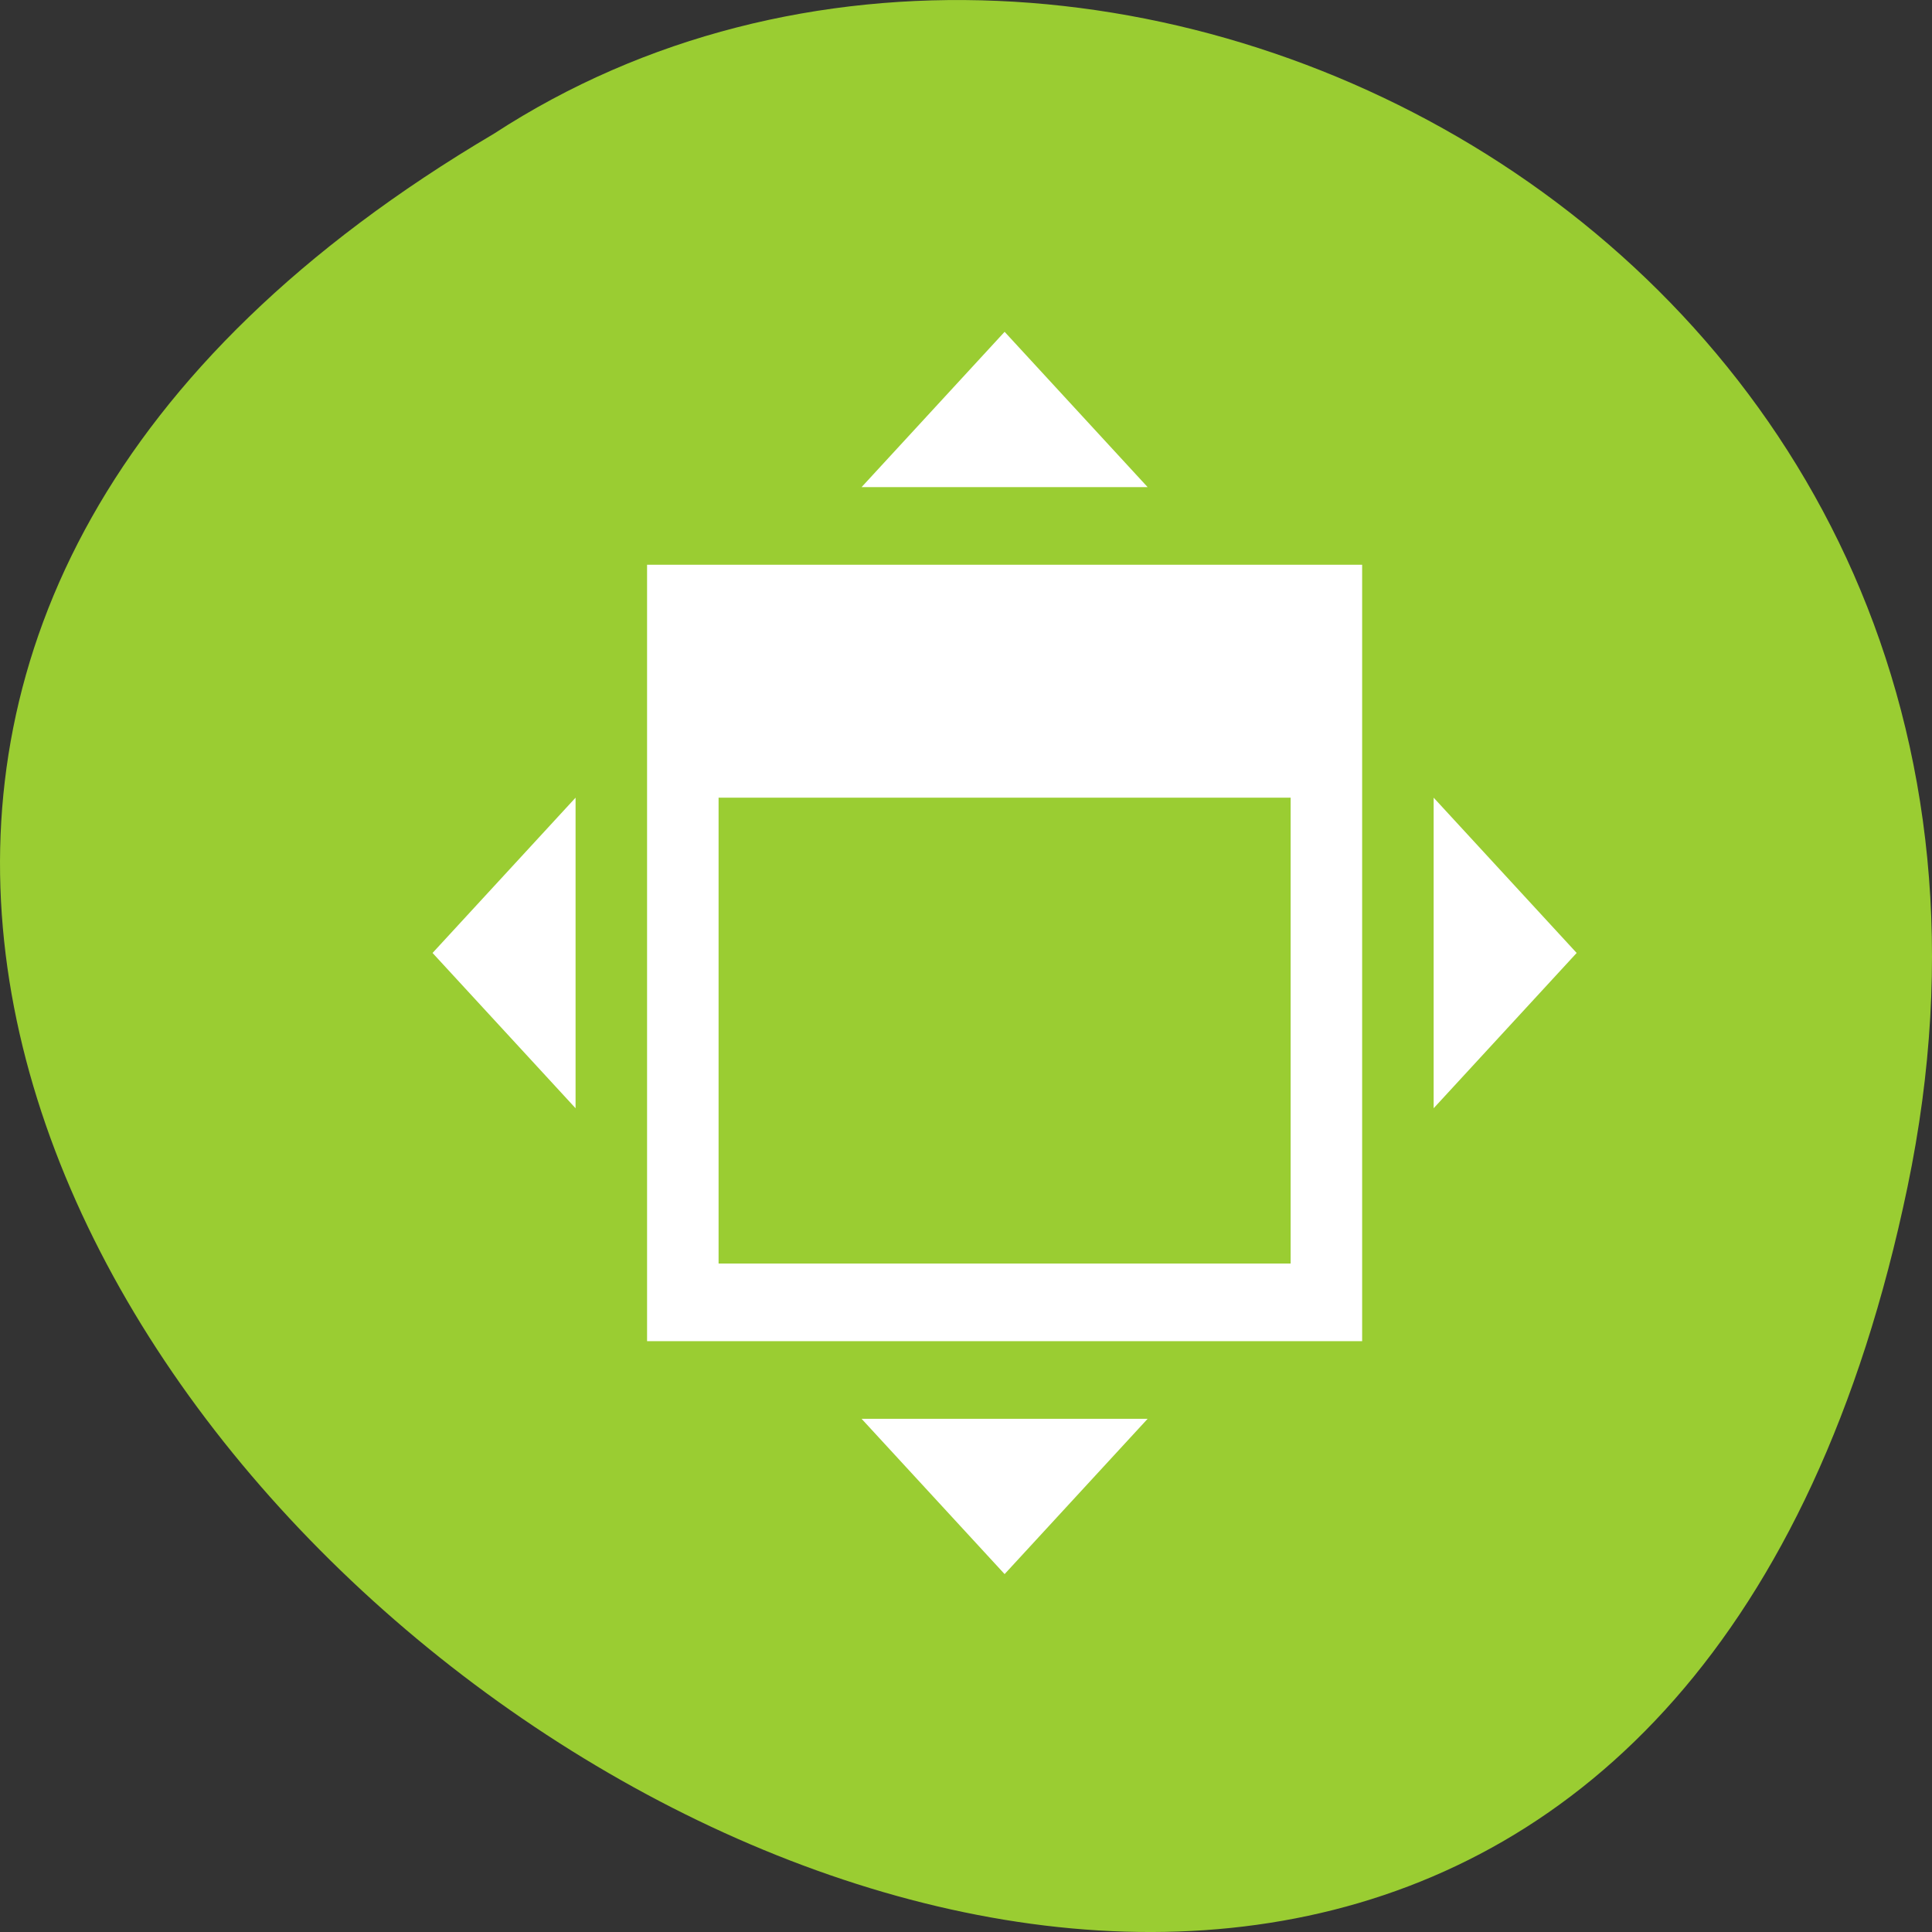 <svg xmlns="http://www.w3.org/2000/svg" viewBox="0 0 256 256"><rect x="0" y="0" width="256" height="256" fill="#333333" stroke="none"/><path d="m 3.25 953.66 c 49.981 239.91 393.86 -17.642 187.29 -139.59 -80.25 -52.27 -213 16.2 -187.29 139.59 z" transform="matrix(-1 0 0 1 256 -796.36)" style="fill:#9acd32;color:#000"/><g transform="matrix(9.475 0 0 10.288 -5130.91 -7630.16)" style="fill:#fff"><path d="m 6,6 v 3 6 1 H 16 V 15 6 H 7 6 z m 1,3 h 8 v 6 H 7 V 9 z" transform="translate(544.57 742.93)"/><g style="fill-rule:evenodd"><path d="m 549.57,755.93 -2,-2 2,-2 z"/><path d="m 561.57,755.93 2,-2 -2,-2 z"/><path d="m 553.57,747.93 2,-2 2,2 z"/><path d="m 553.57,759.93 2,2 2,-2 z"/></g></g></svg>